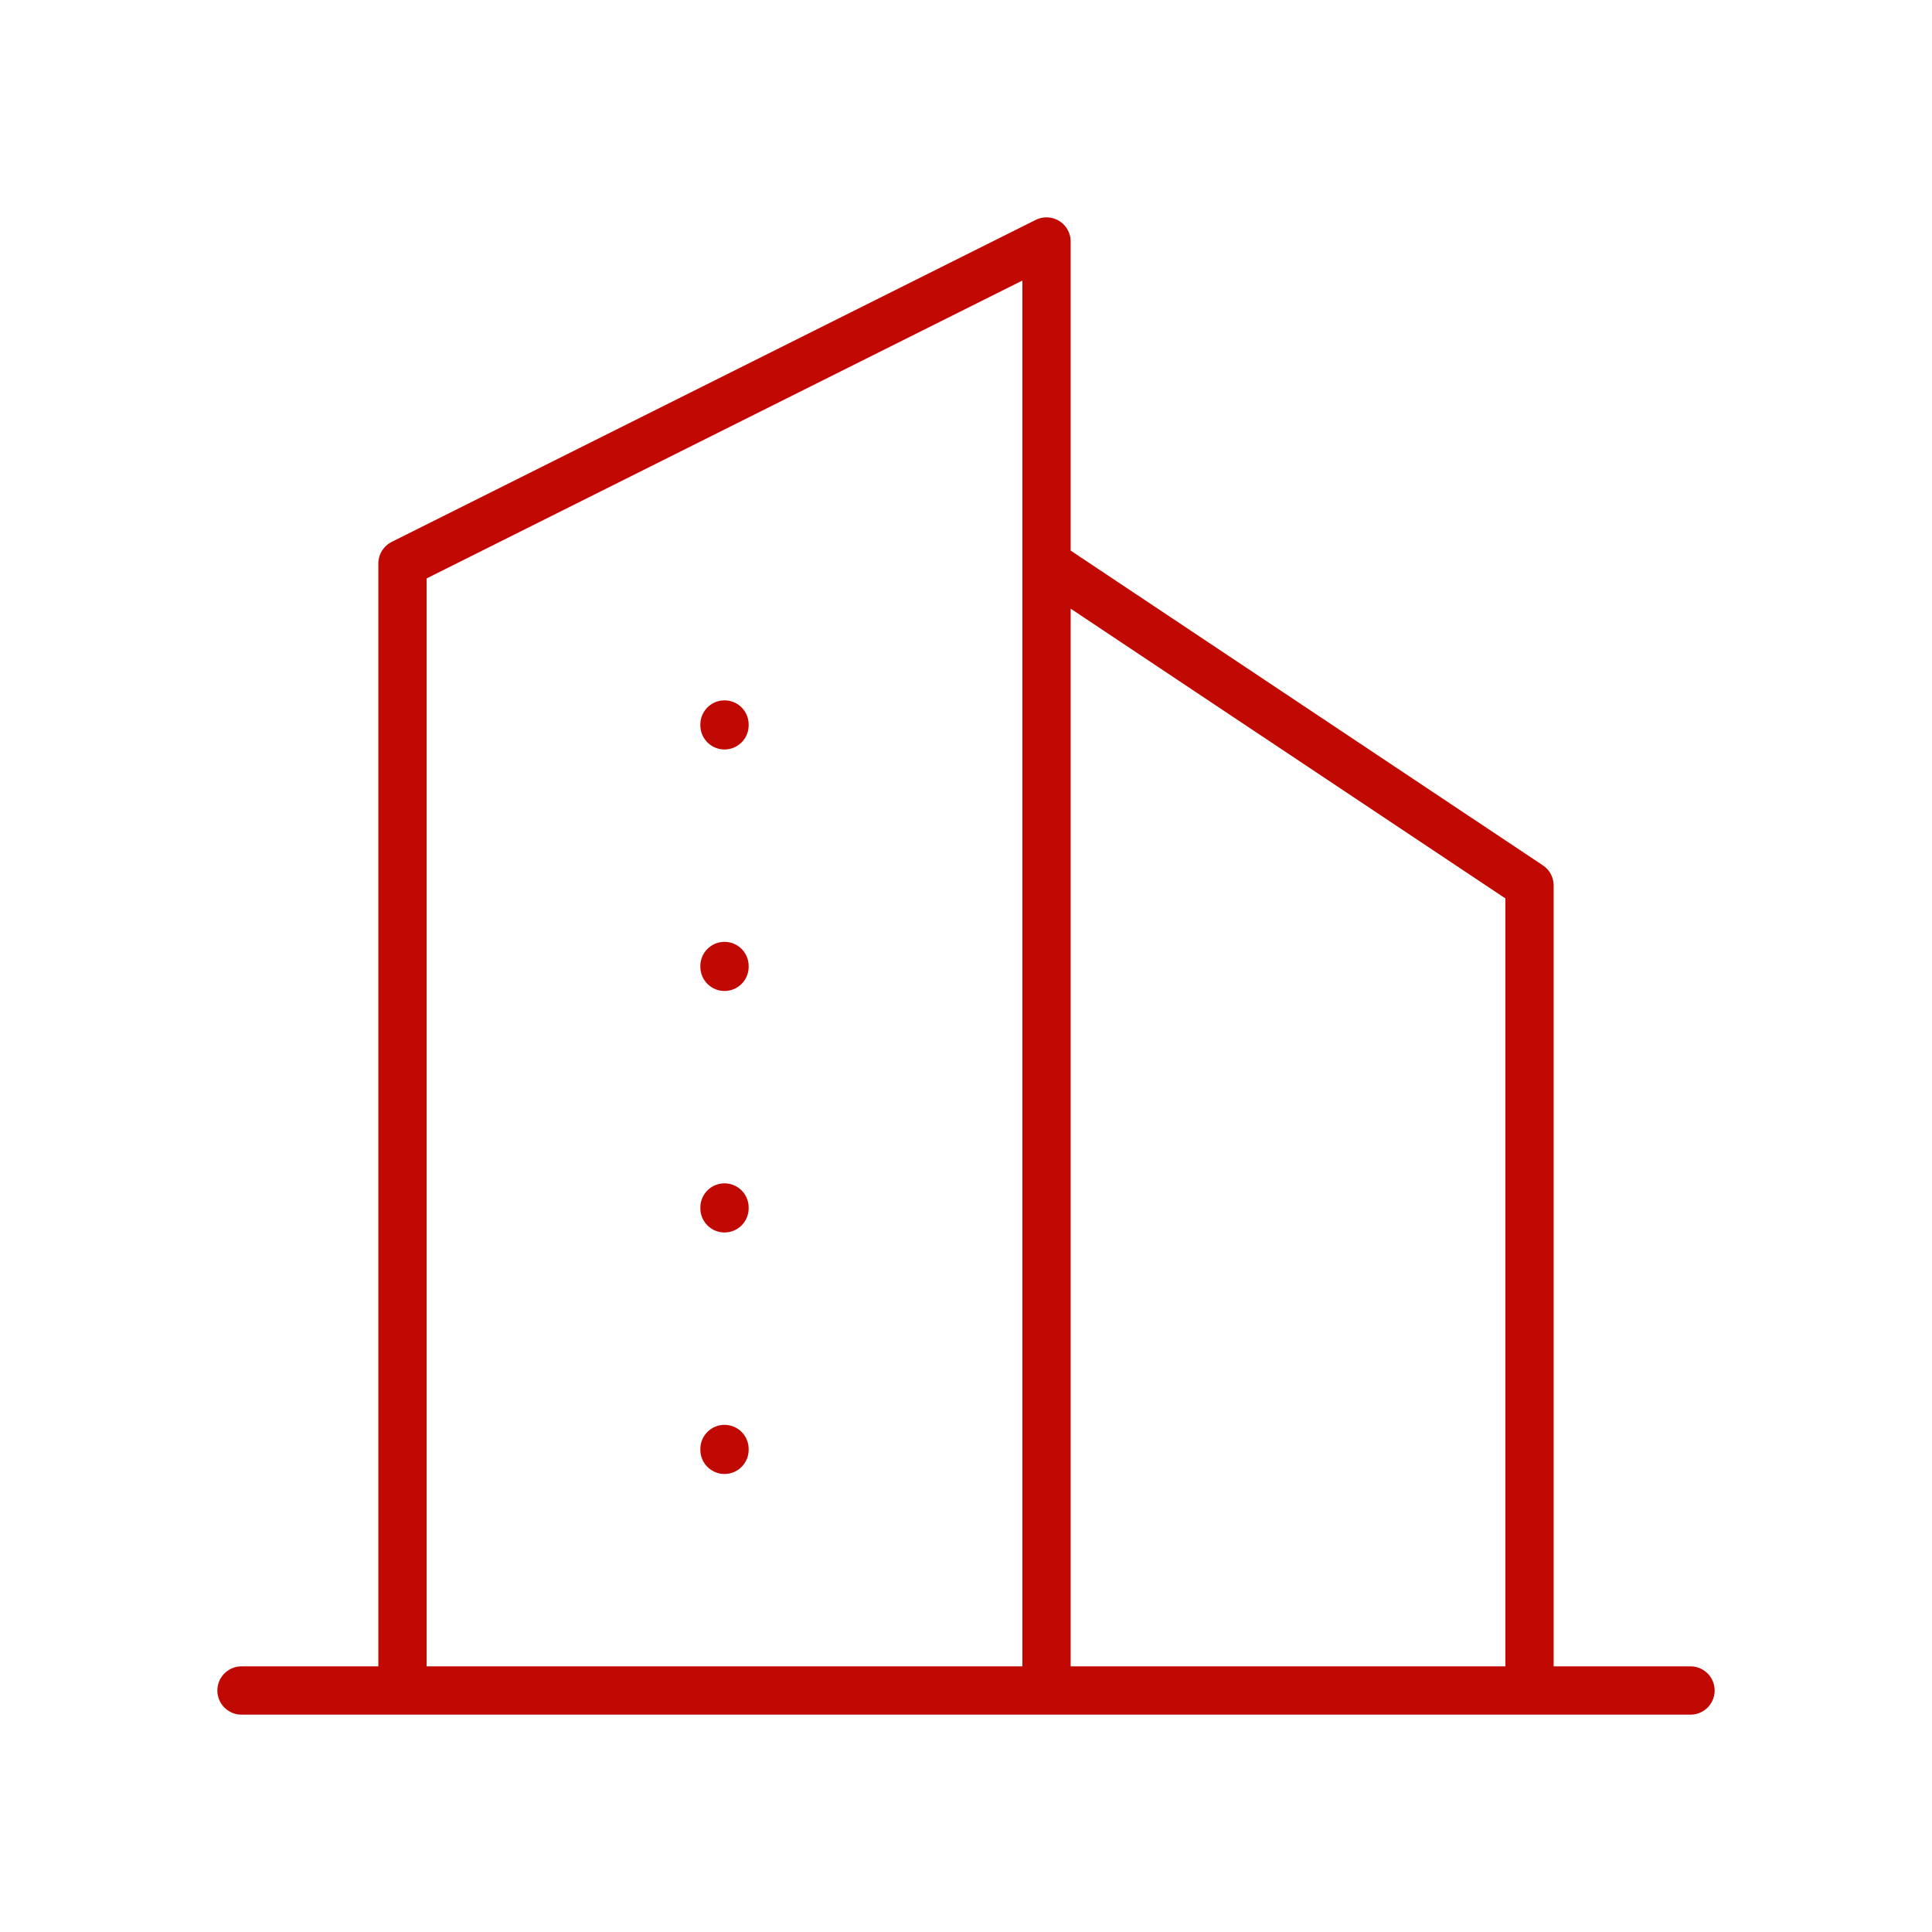 <svg width="40" height="40" fill="none" xmlns="http://www.w3.org/2000/svg"><g clip-path="url(#clip0_56_506)" stroke="#BF0902" stroke-linecap="round" stroke-linejoin="round"><path d="M5 35h30M8.333 35V11.667L21.667 5v30m10 0V18.333l-10-6.666M15 15v.017M15 20v.017M15 25v.017M15 30v.017"/></g><defs><clipPath id="clip0_56_506"><path fill="#fff" d="M0 0h40v40H0z"/></clipPath></defs></svg>